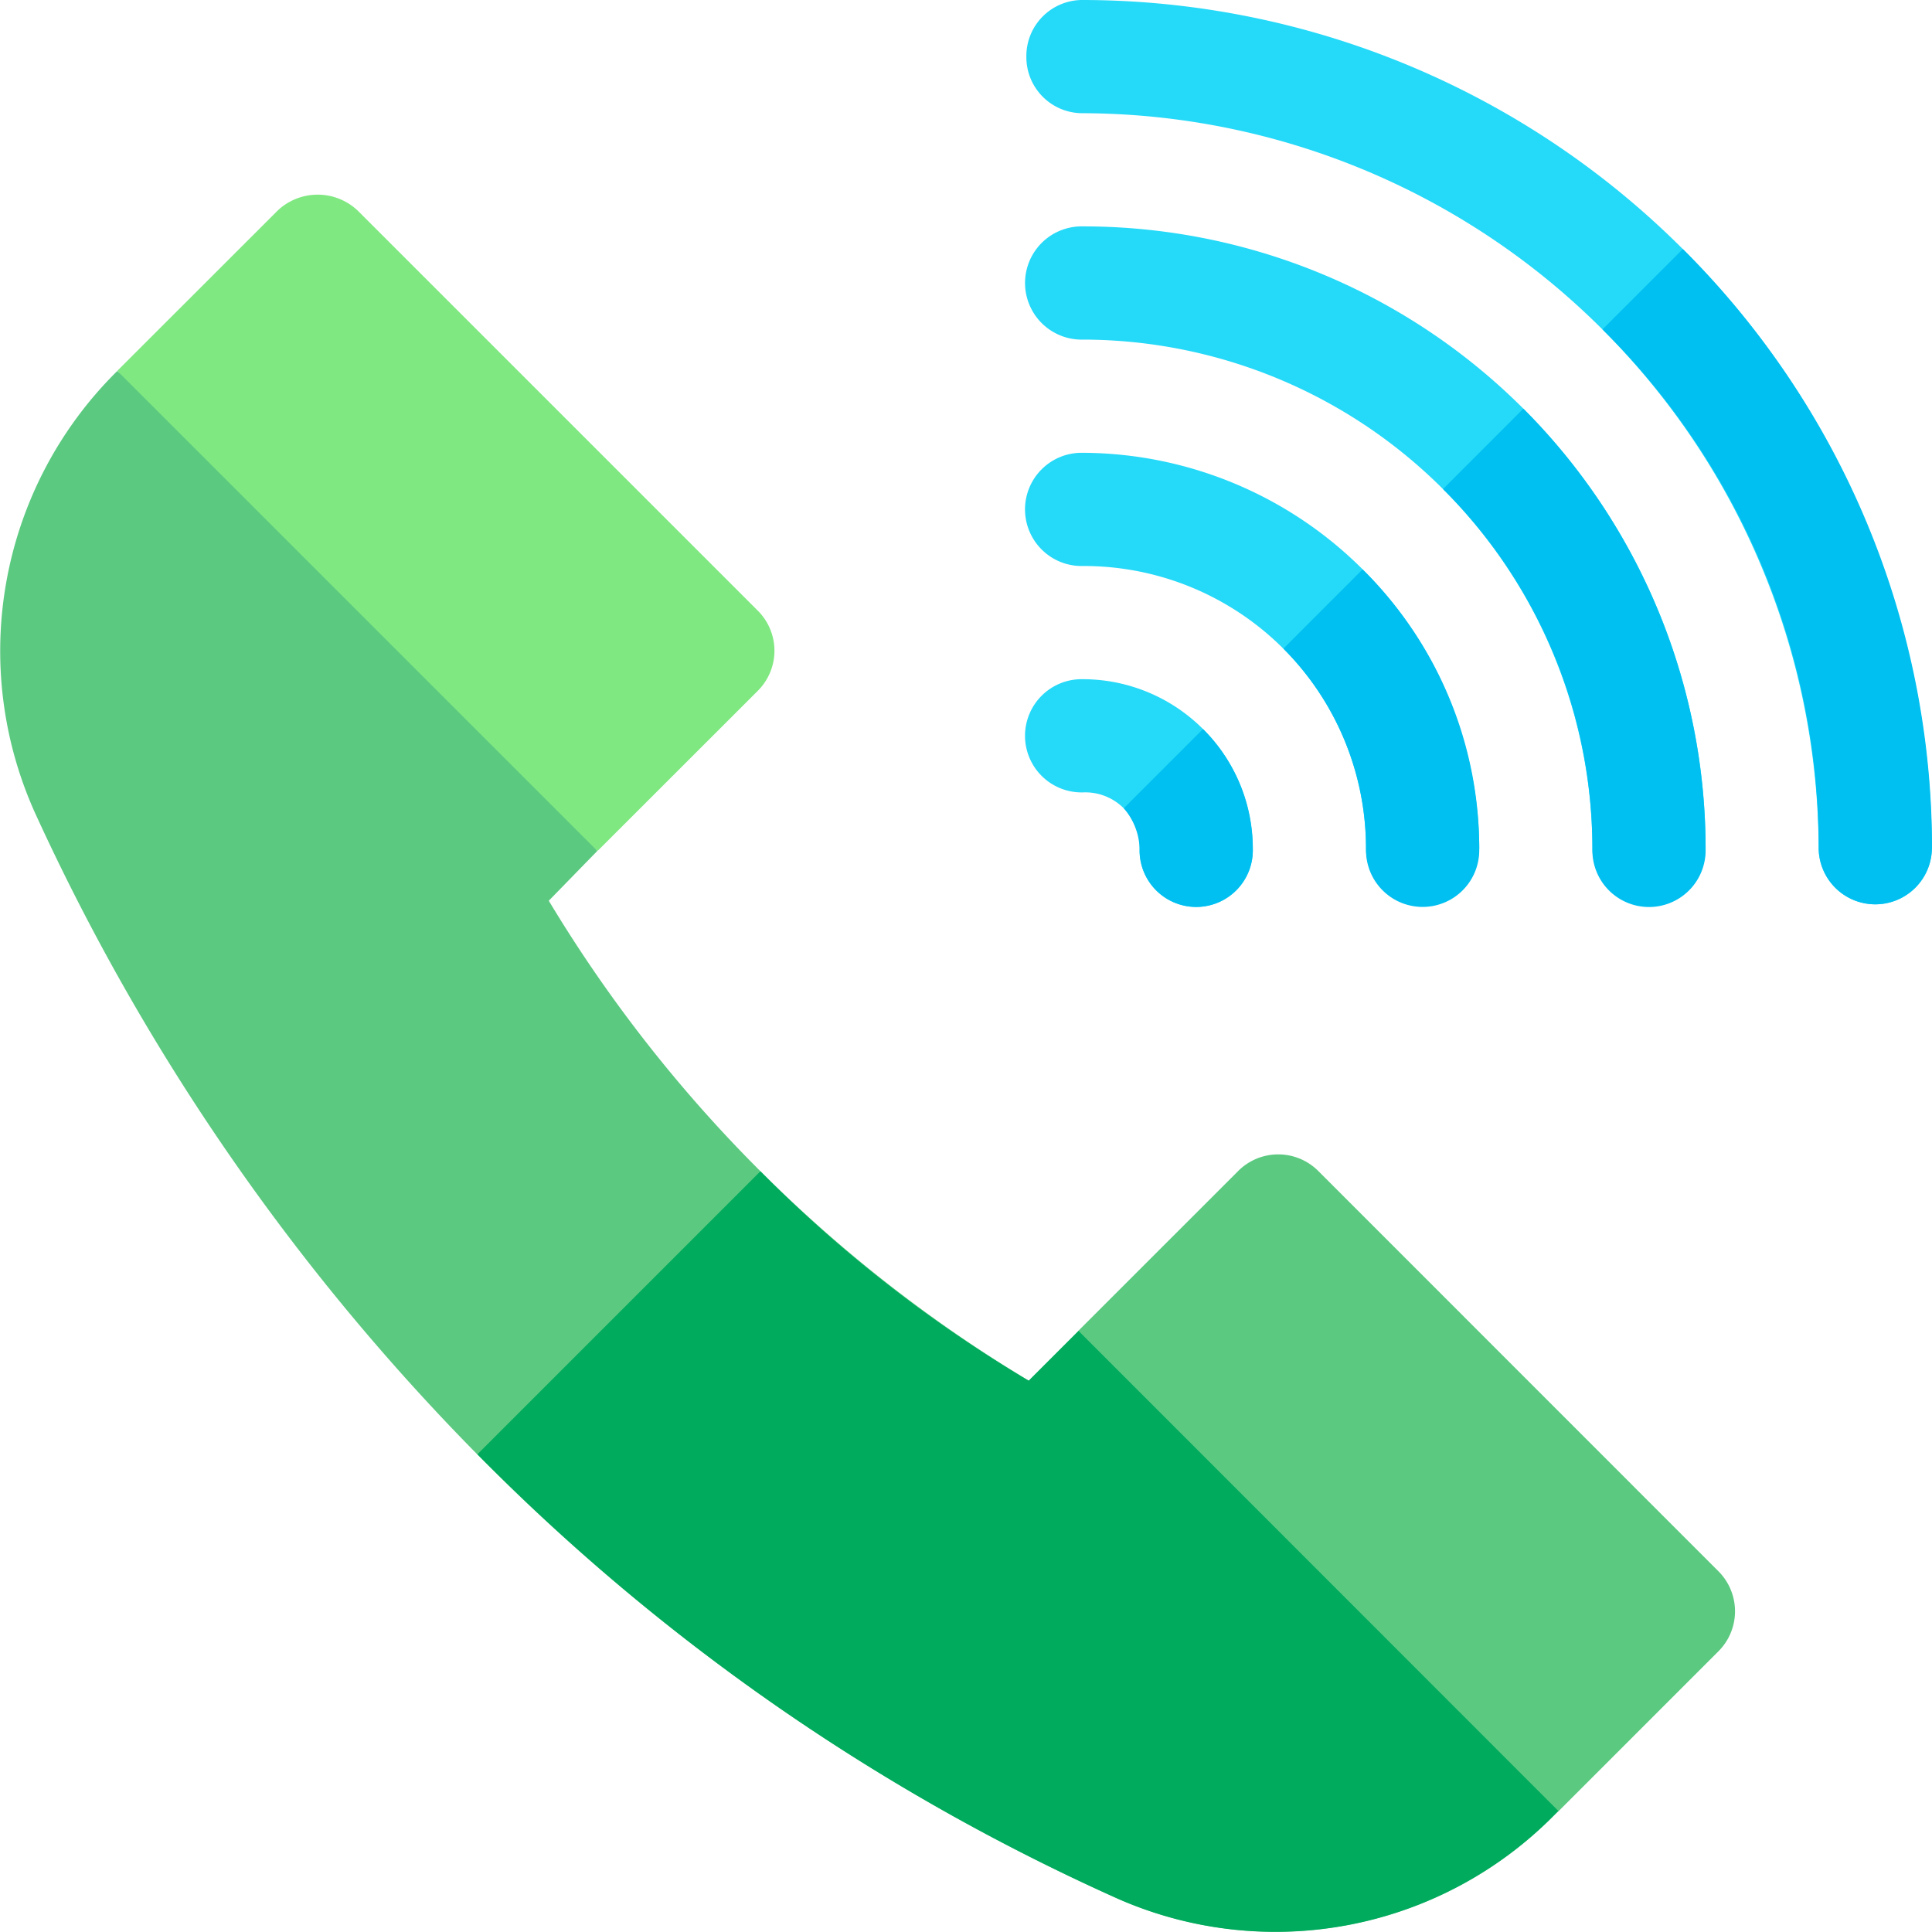 <svg xmlns="http://www.w3.org/2000/svg" width="63.37" height="63.366" viewBox="0 0 63.37 63.366">
  <g id="Group_163870" data-name="Group 163870" transform="translate(0 -0.018)">
    <path id="Path_234859" data-name="Path 234859" d="M52.153,67.85a1.856,1.856,0,0,0,0-2.625L39.027,52.1a1.911,1.911,0,0,0-2.625,0L31.15,57.348l7.271,10.371L46.9,73.1Z" transform="translate(-27.295 -45.175)" fill="#7fe881"/>
    <path id="Path_234860" data-name="Path 234860" d="M306.711,319.631,293.584,306.5a1.856,1.856,0,0,0-2.625,0l-5.252,5.251,5.47,12.283,10.283,3.471,5.251-5.251A1.856,1.856,0,0,0,306.711,319.631Z" transform="translate(-250.345 -268.074)" fill="#5bc980"/>
    <path id="Path_234861" data-name="Path 234861" d="M51.117,145.548l-.112.111a12.84,12.84,0,0,1-14.3,2.785,69.333,69.333,0,0,1-21.053-14.592A73.444,73.444,0,0,1,1.175,112.872,12.907,12.907,0,0,1,3.812,98.354l.037-.037,15.744,15.744L18,115.695a46.068,46.068,0,0,0,15.744,15.744l1.634-1.634,15.743,15.743Z" transform="translate(0 -86.133)" fill="#5bc980"/>
    <path id="Path_234862" data-name="Path 234862" d="M161.957,331.4l-.112.111a12.84,12.84,0,0,1-14.3,2.785A69.333,69.333,0,0,1,126.5,319.7l9.283-9.283a43.858,43.858,0,0,0,8.8,6.869l1.634-1.634L161.957,331.4Z" transform="translate(-110.841 -271.981)" fill="#00ab5e"/>
    <path id="Path_234863" data-name="Path 234863" d="M301.7,27.866a1.857,1.857,0,0,1-3.713,0A24.214,24.214,0,0,0,273.857,3.731,1.839,1.839,0,0,1,272,1.875,1.838,1.838,0,0,1,273.857.018,27.89,27.89,0,0,1,301.7,27.866Z" transform="translate(-238.335)" fill="#25d9f8"/>
    <path id="Path_234864" data-name="Path 234864" d="M294.279,80.44a1.857,1.857,0,0,1-3.713,0,16.734,16.734,0,0,0-16.709-16.709,1.857,1.857,0,1,1,0-3.713A20.41,20.41,0,0,1,294.279,80.44Z" transform="translate(-238.335 -52.574)" fill="#25d9f8"/>
    <path id="Path_234865" data-name="Path 234865" d="M286.852,133.014a1.857,1.857,0,0,1-3.713,0,9.254,9.254,0,0,0-9.283-9.283,1.857,1.857,0,1,1,0-3.713,13.058,13.058,0,0,1,13,13Zm-7.426,0a1.857,1.857,0,1,1-3.713,0,1.781,1.781,0,0,0-1.857-1.857,1.857,1.857,0,1,1,0-3.713,5.578,5.578,0,0,1,5.57,5.57Z" transform="translate(-238.335 -105.148)" fill="#25d9f8"/>
    <path id="Path_234866" data-name="Path 234866" d="M300.4,81.762a5.523,5.523,0,0,1,1.634,3.936,1.857,1.857,0,1,1-3.713,0,2.135,2.135,0,0,0-.52-1.337Zm5.235-5.236a12.847,12.847,0,0,1,3.825,9.171,1.857,1.857,0,1,1-3.713,0,9.292,9.292,0,0,0-2.71-6.572Zm5.273-5.272A20.469,20.469,0,0,1,316.885,85.7a1.857,1.857,0,1,1-3.713,0,16.613,16.613,0,0,0-4.9-11.808Zm13.4,14.444a1.857,1.857,0,0,1-3.713,0,23.959,23.959,0,0,0-7.092-17.043l2.636-2.636A27.725,27.725,0,0,1,324.312,85.7Z" transform="translate(-260.941 -57.832)" fill="#00c0f1"/>
  </g>
</svg>
